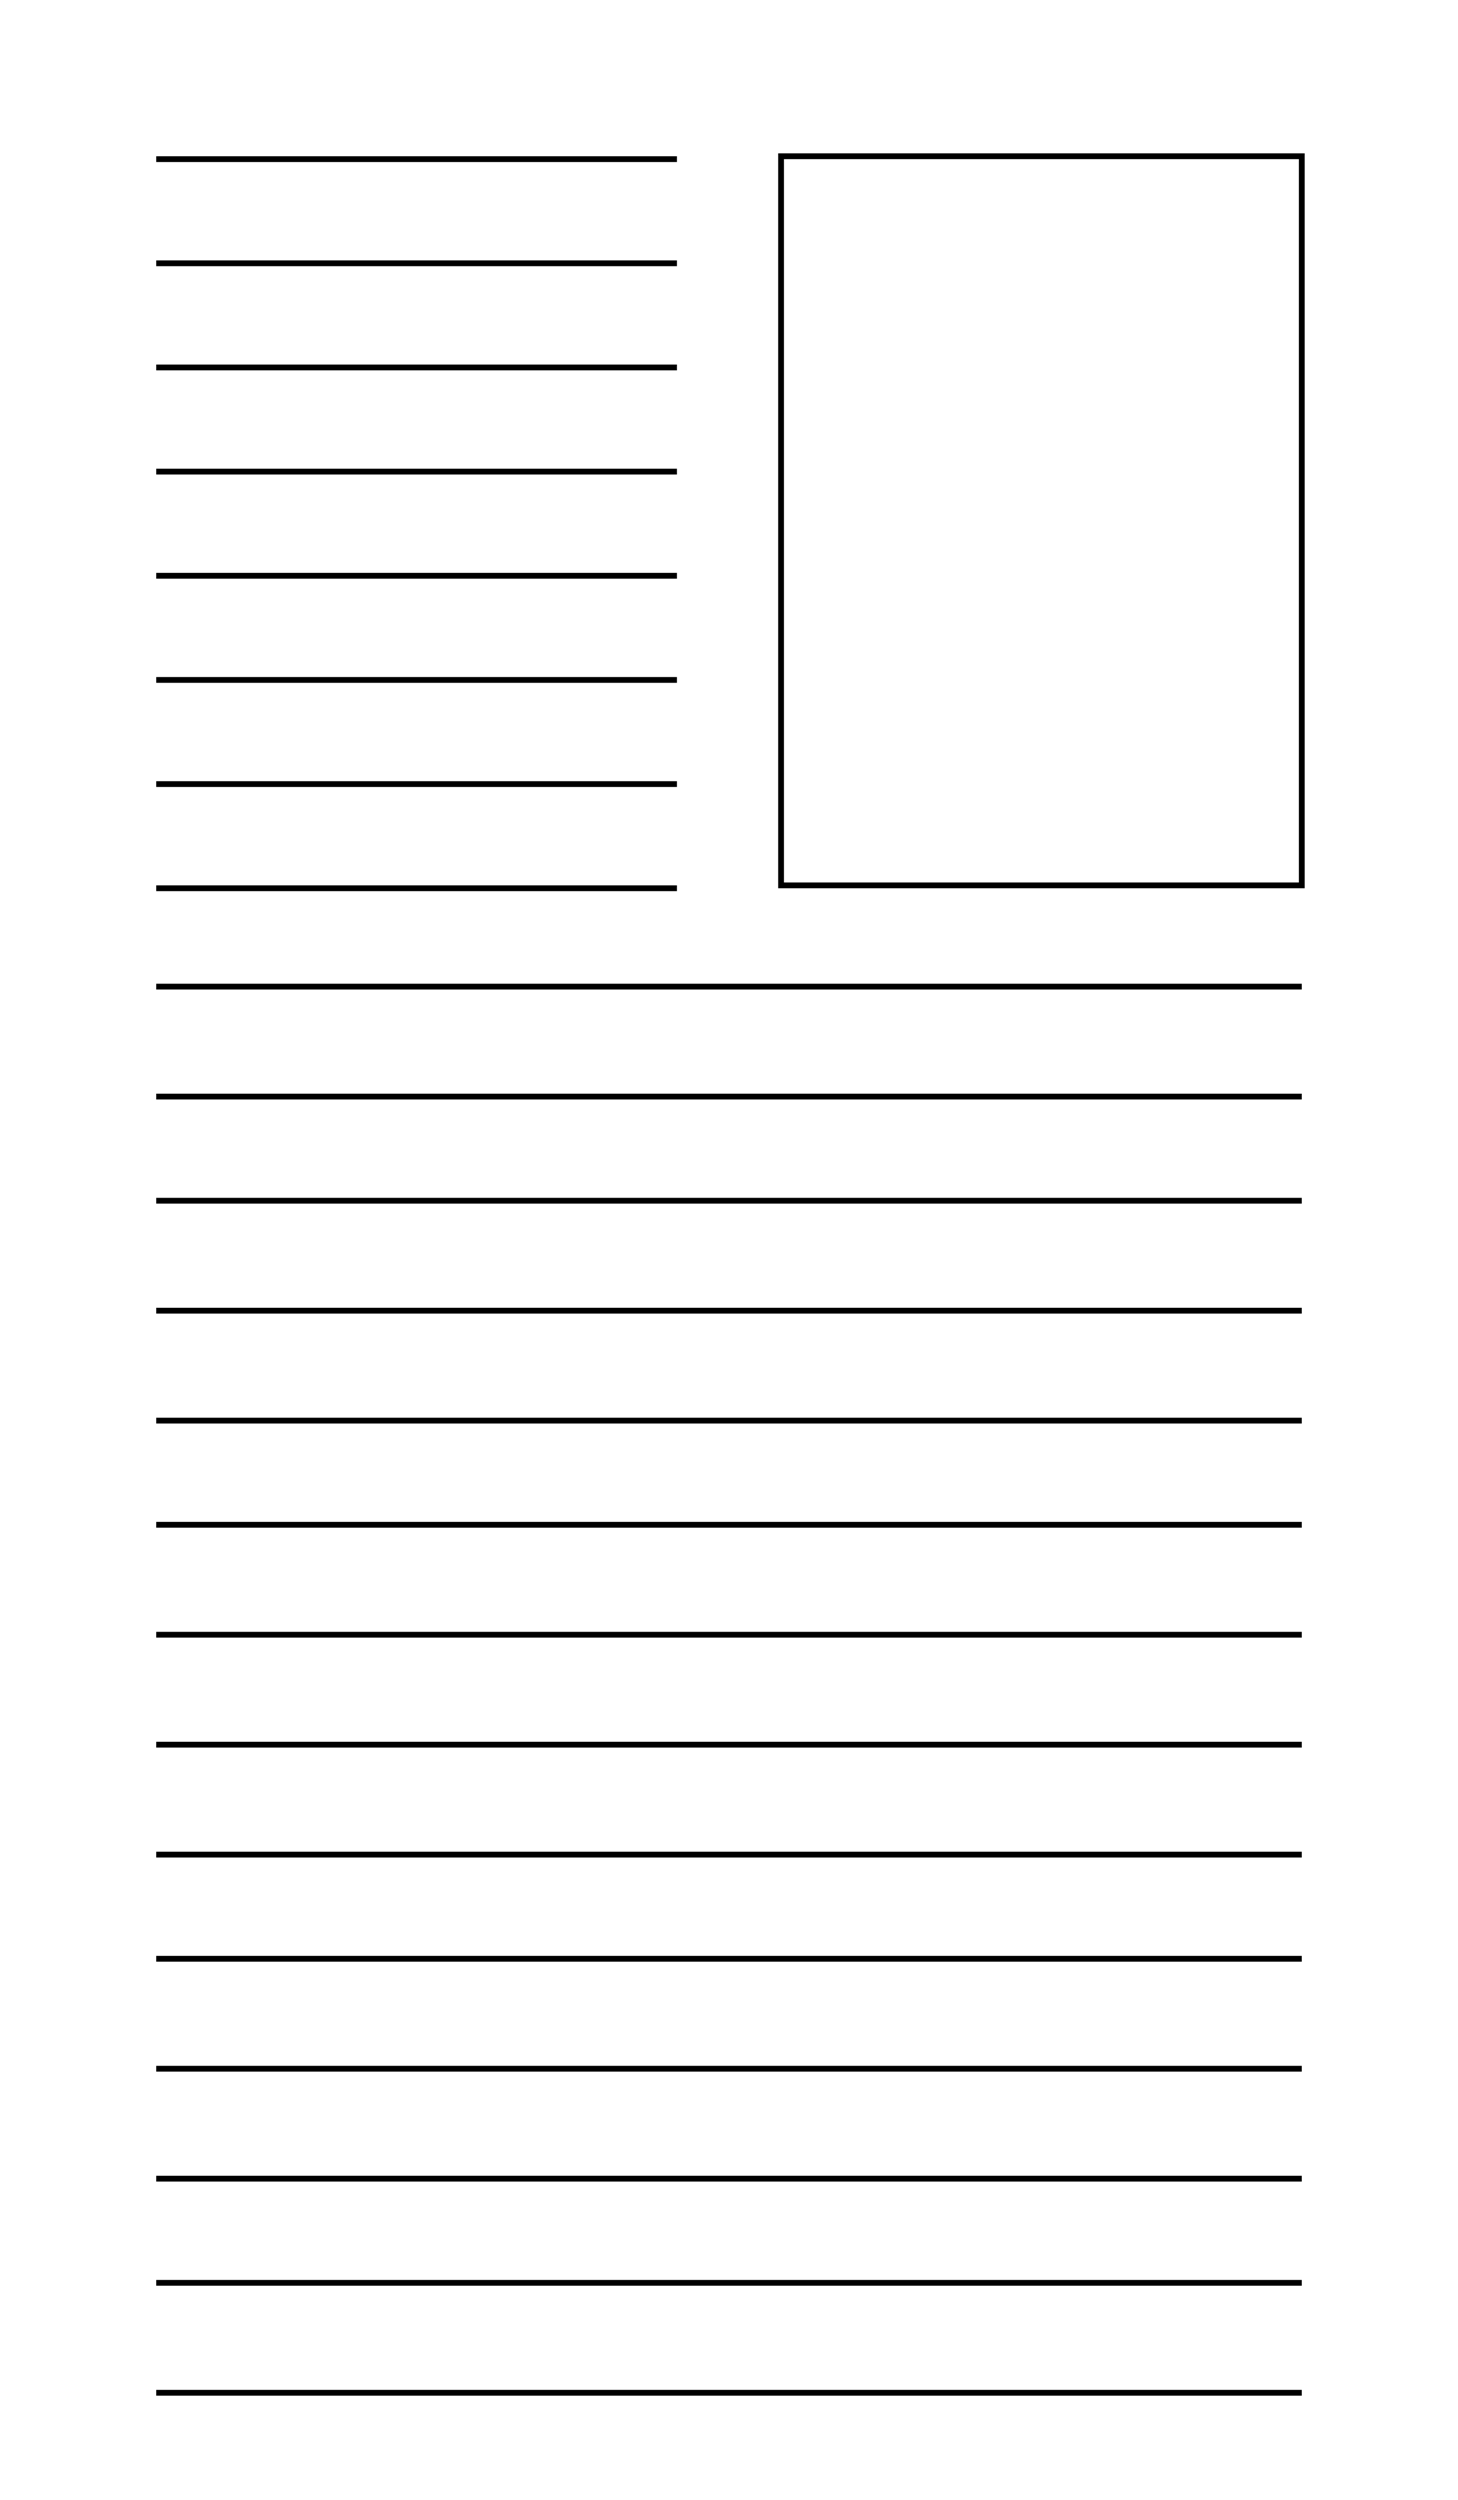 <?xml version="1.0" encoding="utf-8"?>
<!-- Generator: Adobe Illustrator 19.1.0, SVG Export Plug-In . SVG Version: 6.00 Build 0)  -->
<svg version="1.1" id="Layer_1" xmlns="http://www.w3.org/2000/svg" xmlns:xlink="http://www.w3.org/1999/xlink" x="0px" y="0px"
	 viewBox="0 0 252 432" style="enable-background:new 0 0 252 432;" xml:space="preserve">
<style type="text/css">
	.st0{fill:none;stroke:#000000;stroke-miterlimit:10;}
	.st1{clip-path:url(#SVGID_2_);}
	.st2{clip-path:url(#SVGID_4_);}
	.st3{clip-path:url(#SVGID_6_);}
	.st4{fill:none;stroke:#231F20;stroke-miterlimit:10;}
	.st5{clip-path:url(#SVGID_8_);}
	.st6{clip-path:url(#SVGID_10_);}
	.st7{clip-path:url(#SVGID_12_);}
	.st8{clip-path:url(#SVGID_14_);fill:none;stroke:#000000;stroke-miterlimit:10;}
	.st9{clip-path:url(#SVGID_16_);}
	.st10{clip-path:url(#SVGID_18_);}
</style>
<g>
	<line class="st0" x1="27" y1="170.5" x2="225" y2="170.5"/>
	<line class="st0" x1="27" y1="189.5" x2="225" y2="189.5"/>
	<line class="st0" x1="27" y1="207.5" x2="225" y2="207.5"/>
	<line class="st0" x1="27" y1="226.5" x2="225" y2="226.5"/>
	<line class="st0" x1="27" y1="245.5" x2="225" y2="245.5"/>
	<line class="st0" x1="27" y1="263.5" x2="225" y2="263.5"/>
	<line class="st0" x1="27" y1="282.5" x2="225" y2="282.5"/>
	<line class="st0" x1="27" y1="301.5" x2="225" y2="301.5"/>
	<line class="st0" x1="27" y1="320.5" x2="225" y2="320.5"/>
	<line class="st0" x1="27" y1="338.5" x2="225" y2="338.5"/>
	<line class="st0" x1="27" y1="357.5" x2="225" y2="357.5"/>
	<line class="st0" x1="27" y1="376.5" x2="225" y2="376.5"/>
	<line class="st0" x1="27" y1="394.5" x2="225" y2="394.5"/>
	<line class="st0" x1="27" y1="413.5" x2="225" y2="413.5"/>
</g>
<g>
	<line class="st0" x1="27" y1="27.5" x2="117" y2="27.5"/>
	<line class="st0" x1="27" y1="45.5" x2="117" y2="45.5"/>
	<line class="st0" x1="27" y1="63.5" x2="117" y2="63.5"/>
	<line class="st0" x1="27" y1="81.5" x2="117" y2="81.5"/>
	<line class="st0" x1="27" y1="99.5" x2="117" y2="99.5"/>
	<line class="st0" x1="27" y1="117.5" x2="117" y2="117.5"/>
	<line class="st0" x1="27" y1="135.5" x2="117" y2="135.5"/>
	<line class="st0" x1="27" y1="153.5" x2="117" y2="153.5"/>
</g>
<rect x="135" y="27" class="st0" width="90" height="126"/>
</svg>
